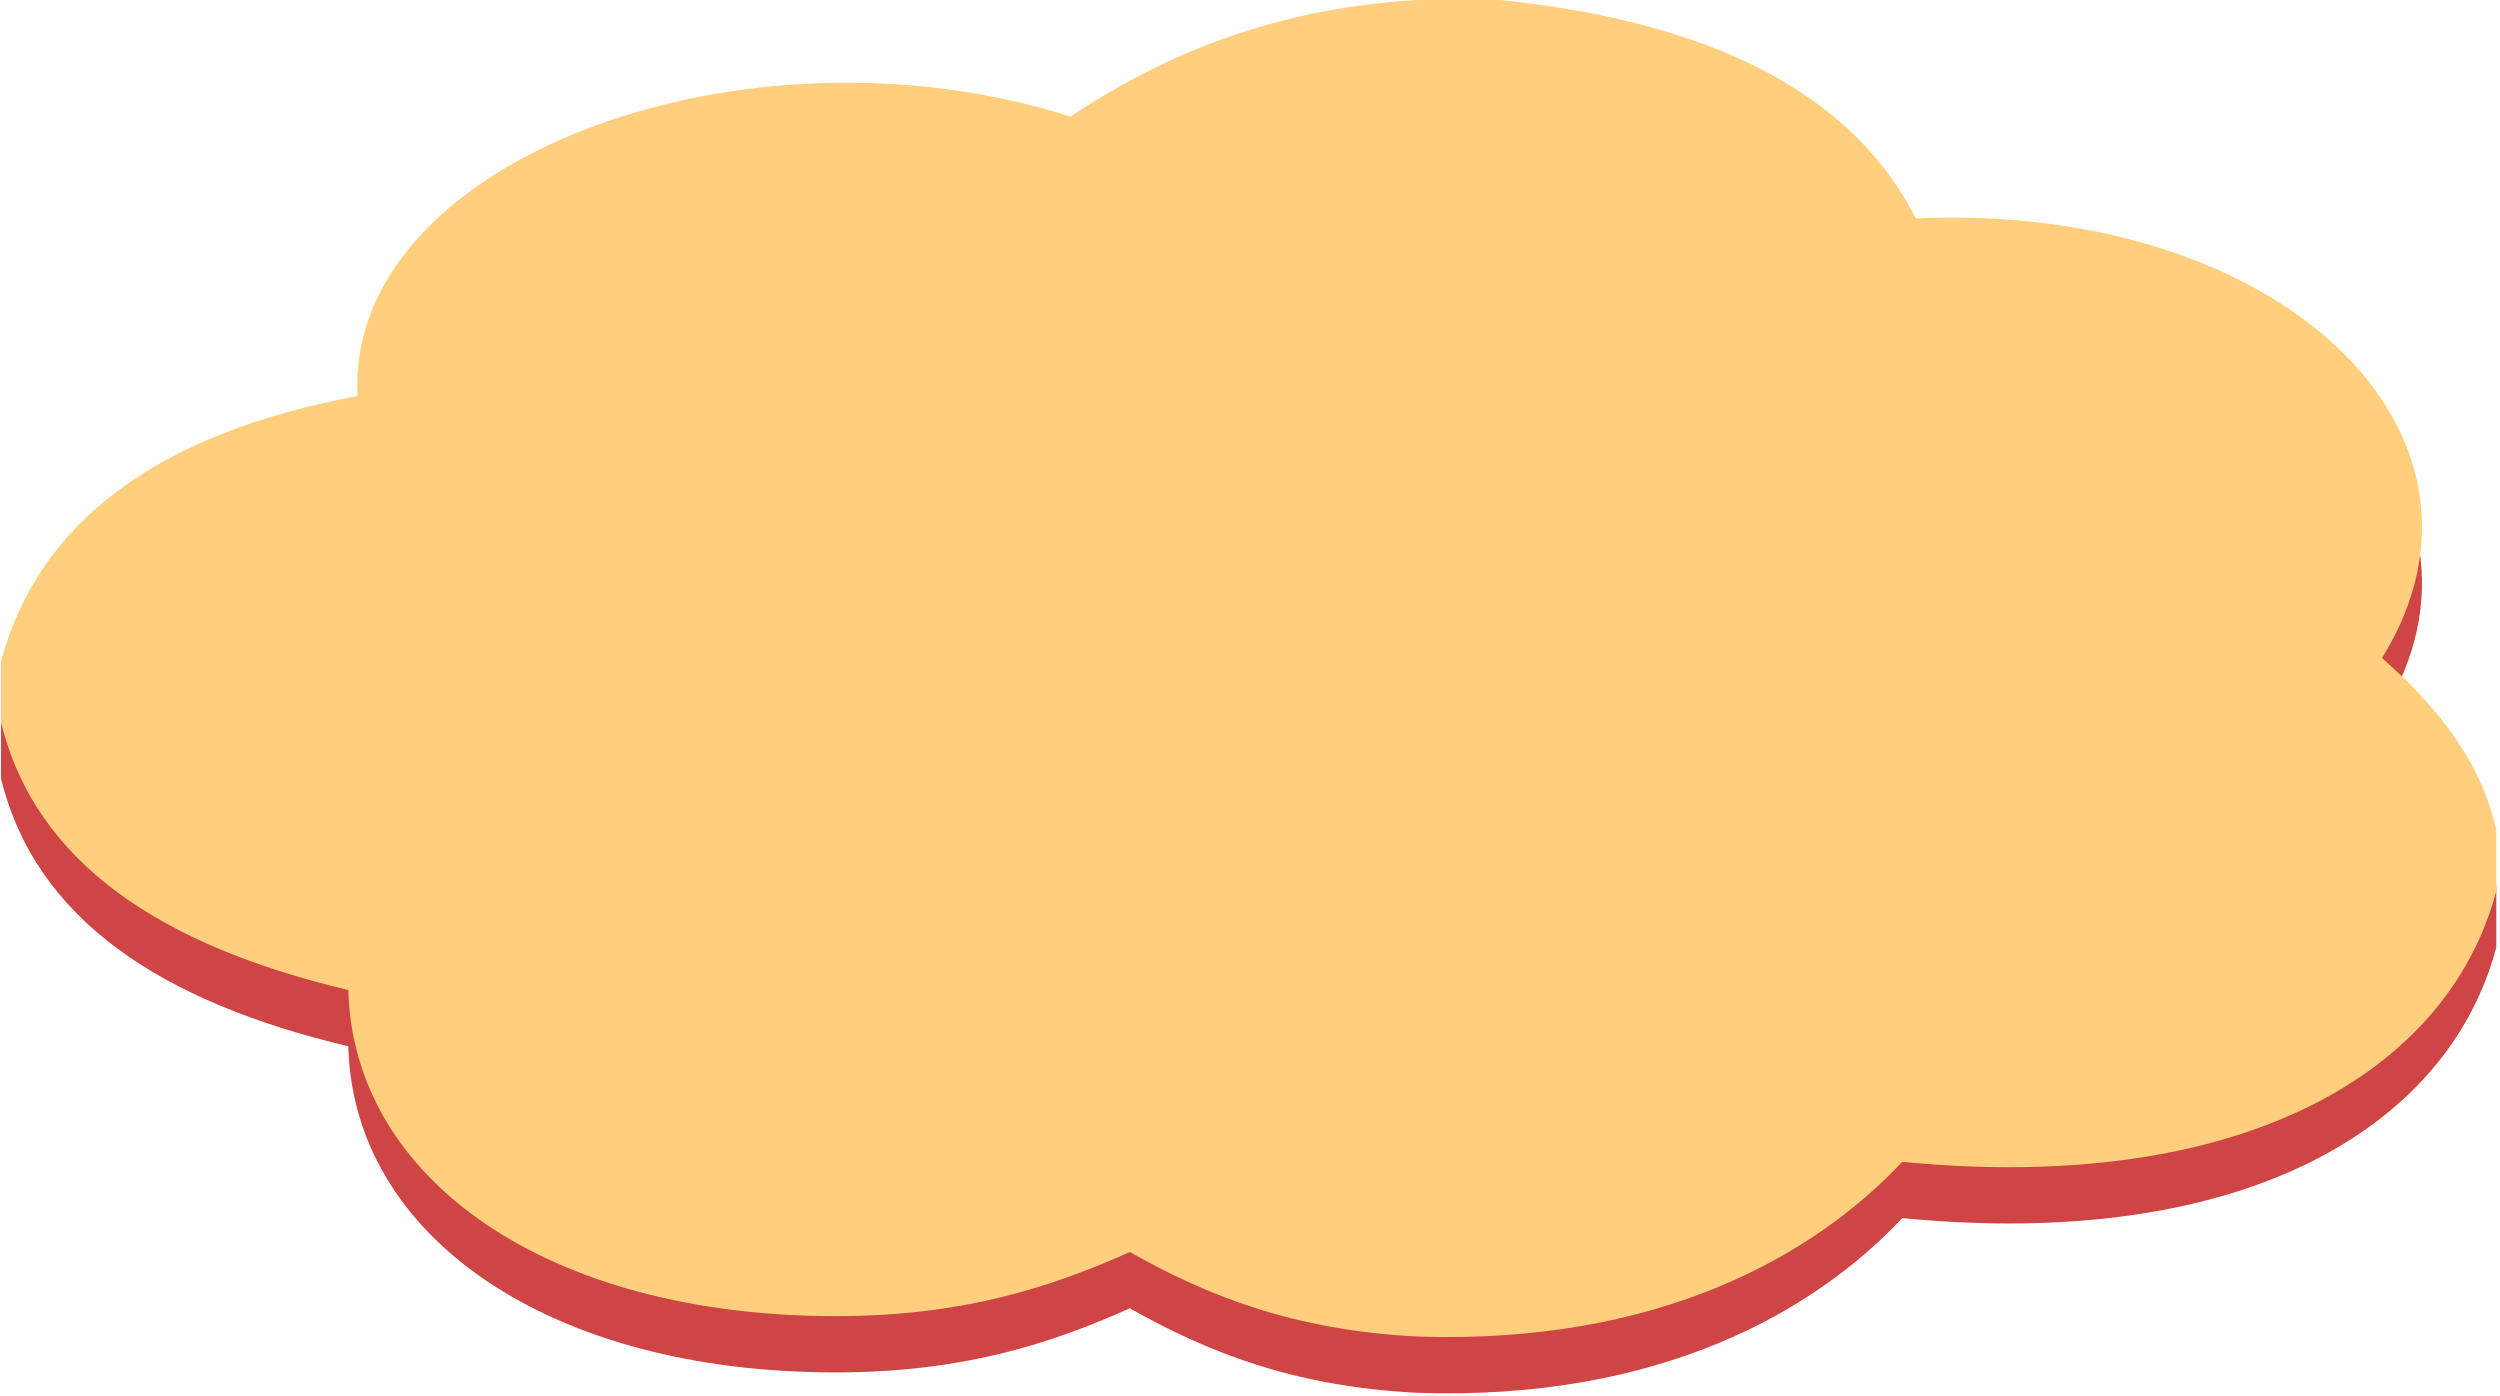 <svg xmlns="http://www.w3.org/2000/svg" xmlns:xlink="http://www.w3.org/1999/xlink" width="1402" zoomAndPan="magnify" viewBox="0 0 1051.5 587.25" height="783" preserveAspectRatio="xMidYMid meet" version="1.0"><defs><clipPath id="2e16f6e1ef"><path d="M 0.422 23.672 L 1050 23.672 L 1050 586.234 L 0.422 586.234 Z M 0.422 23.672 " clip-rule="nonzero"/></clipPath><clipPath id="453686c629"><path d="M 596.32 23.672 C 607.832 23.672 619.414 23.672 630.902 23.672 C 722.5 33.066 779.746 64.344 805.82 115.523 C 958.531 108.695 1060.543 205.469 1001.898 300.445 C 1024.398 320.402 1043.172 342.727 1049.949 372.691 C 1049.949 381.273 1049.949 389.836 1049.949 398.418 C 1029.746 474.68 942.812 526.211 800.086 512.336 C 763.363 551.492 698.02 589.191 596.34 585.82 C 543.785 583.25 507.223 568.359 475.211 550.273 C 441.492 565.309 404.977 577.109 352.215 577.238 C 230.148 577.461 148.492 519.531 146.512 440.074 C 68.039 421.484 14.891 386.785 0.422 327.414 C 0.422 318.832 0.422 310.23 0.422 301.684 C 16.395 242.848 66.652 205.895 150.336 190.227 C 145.305 90.977 312.695 28.961 450.207 72.684 C 482.945 51.062 529.27 27.48 596.32 23.672 Z M 596.32 23.672 " clip-rule="nonzero"/></clipPath><clipPath id="28985c26e6"><path d="M 0.422 0 L 1050 0 L 1050 562.562 L 0.422 562.562 Z M 0.422 0 " clip-rule="nonzero"/></clipPath><clipPath id="0c56c81115"><path d="M 596.32 0 C 607.832 0 619.414 0 630.902 0 C 722.5 9.395 779.746 40.672 805.82 91.852 C 958.531 85.027 1060.543 181.797 1001.898 276.773 C 1024.398 296.734 1043.172 319.059 1049.949 349.02 C 1049.949 357.602 1049.949 366.168 1049.949 374.75 C 1029.746 451.008 942.812 502.539 800.086 488.668 C 763.363 527.82 698.02 565.52 596.34 562.148 C 543.785 559.578 507.223 544.691 475.211 526.602 C 441.492 541.637 404.977 553.438 352.215 553.57 C 230.148 553.789 148.492 495.863 146.512 416.402 C 68.039 397.812 14.891 363.113 0.422 303.742 C 0.422 295.16 0.422 286.559 0.422 278.016 C 16.395 219.18 66.652 182.223 150.336 166.555 C 145.305 67.309 312.695 5.289 450.207 49.016 C 482.945 27.395 529.27 3.809 596.32 0 Z M 596.32 0 " clip-rule="nonzero"/></clipPath></defs><g clip-path="url(#2e16f6e1ef)"><g clip-path="url(#453686c629)"><path fill="#cf4545" d="M 0.422 23.672 L 1050.832 23.672 L 1050.832 586.234 L 0.422 586.234 Z M 0.422 23.672 " fill-opacity="1" fill-rule="nonzero"/></g></g><g clip-path="url(#28985c26e6)"><g clip-path="url(#0c56c81115)"><path fill="#ffcf7e" d="M 0.422 0 L 1050.832 0 L 1050.832 562.562 L 0.422 562.562 Z M 0.422 0 " fill-opacity="1" fill-rule="nonzero"/></g></g></svg>